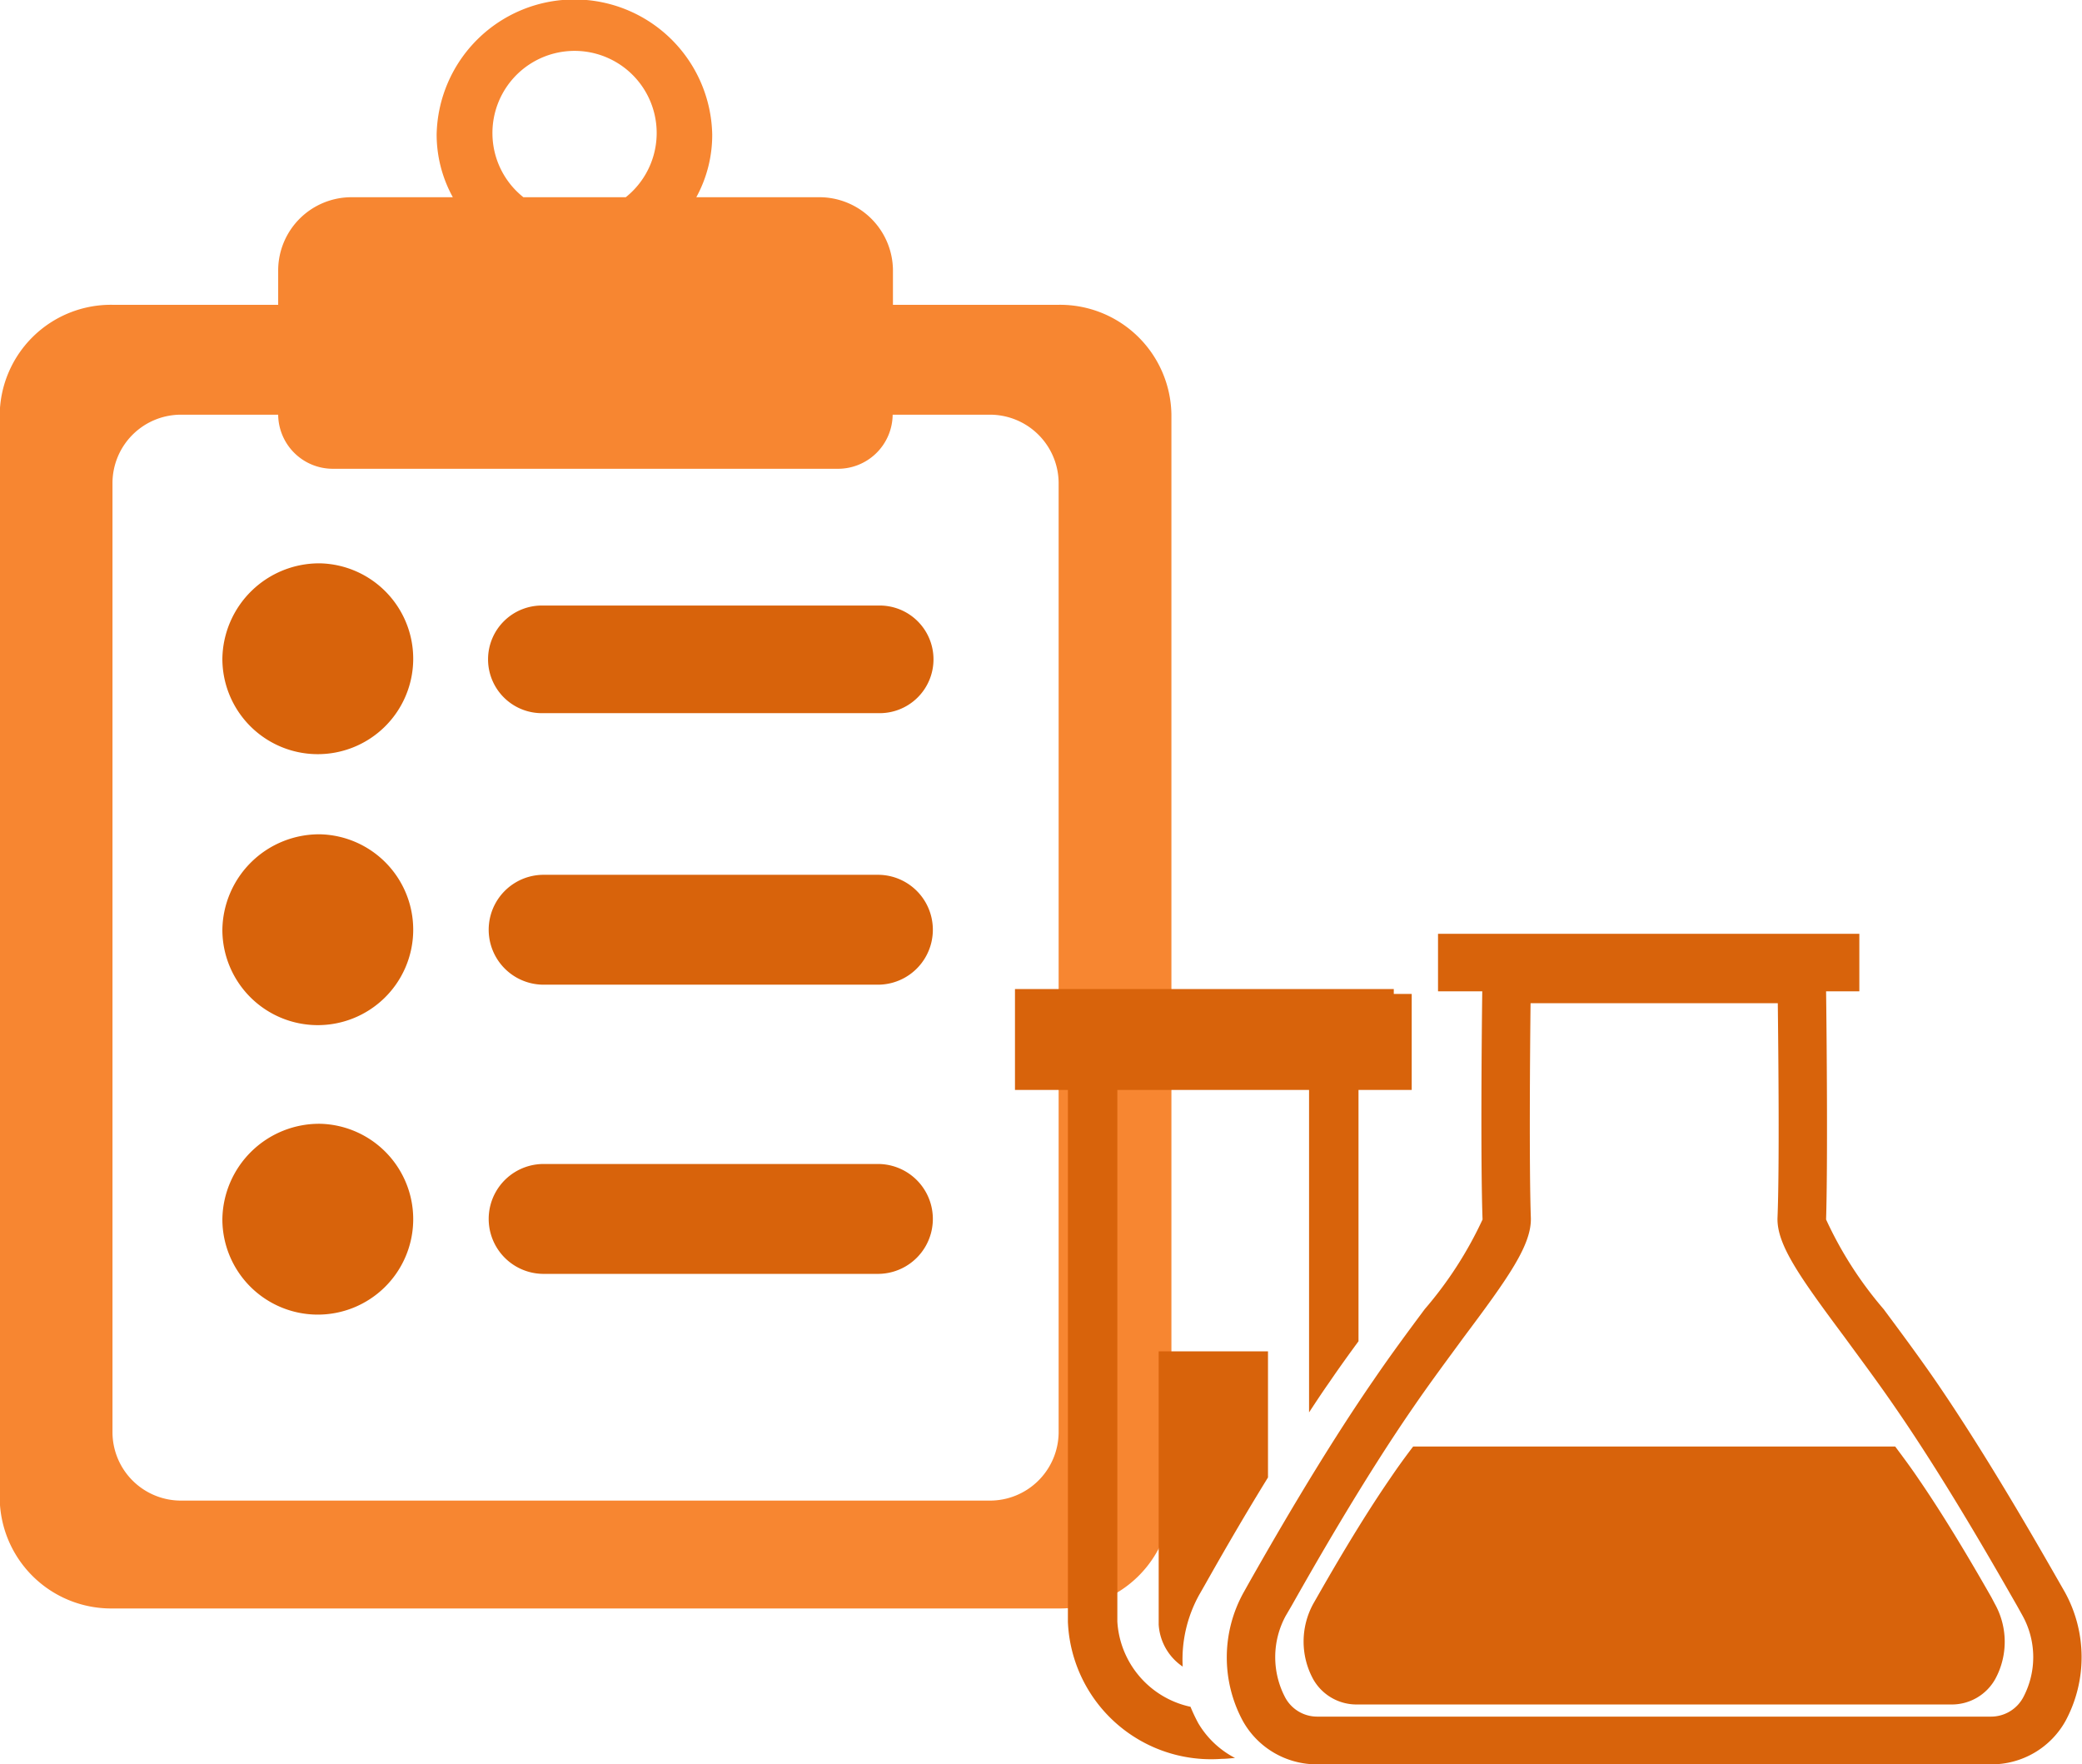 <svg id="_-e-Group_18" data-name="-e-Group 18" xmlns="http://www.w3.org/2000/svg" width="72" height="61" viewBox="0 0 72 61">
<defs>
    <style>
      .cls-1 {
        fill: #f78631;
      }

      .cls-1, .cls-2 {
        fill-rule: evenodd;
      }

      .cls-2 {
        fill: #d8630b;
      }
    </style>
  </defs>
  <path id="Forma_1" data-name="Forma 1" class="cls-1" d="M1142.88,1322.54v-1.22a2.545,2.545,0,0,0-2.58-2.5h-4.22a4.481,4.481,0,0,0,.55-2.17,4.766,4.766,0,0,0-9.53,0,4.488,4.488,0,0,0,.56,2.17h-3.47a2.536,2.536,0,0,0-2.57,2.5v1.22h-5.73a3.846,3.846,0,0,0-3.9,3.8v37.47a3.855,3.855,0,0,0,3.9,3.81h32.72a3.861,3.861,0,0,0,3.9-3.81v-37.47a3.853,3.853,0,0,0-3.9-3.8h-5.73Zm-13.85-5.89a2.84,2.84,0,1,1,4.61,2.17h-3.54A2.829,2.829,0,0,1,1129.03,1316.65Zm19.58,44.9a2.376,2.376,0,0,1-2.4,2.34h-27.92a2.369,2.369,0,0,1-2.4-2.34v-32.87a2.369,2.369,0,0,1,2.4-2.34h3.33a1.889,1.889,0,0,0,1.91,1.87h17.43a1.889,1.889,0,0,0,1.91-1.87h3.34a2.376,2.376,0,0,1,2.4,2.34v32.87h0Z" transform="translate(-1112 -1312)"/>
  <path id="Forma_1-2" data-name="Forma 1" class="cls-2" d="M1123.08,1331.48a3.3,3.3,0,1,1-3.39,3.3A3.349,3.349,0,0,1,1123.08,1331.48Zm19.28,1.46H1130.8a1.861,1.861,0,1,0,0,3.72h11.56A1.861,1.861,0,1,0,1142.36,1332.94Zm-19.28,7.91a3.3,3.3,0,1,1-3.39,3.3A3.349,3.349,0,0,1,1123.08,1340.85Zm19.28,1.4H1130.8a1.9,1.9,0,1,0,0,3.8h11.56A1.9,1.9,0,1,0,1142.36,1342.25Zm-19.28,8.61a3.3,3.3,0,1,1-3.39,3.3A3.349,3.349,0,0,1,1123.08,1350.86Zm19.28,1.39H1130.8a1.9,1.9,0,1,0,0,3.8h11.56A1.9,1.9,0,1,0,1142.36,1352.25Z" transform="translate(-1112 -1312)"/>
  <path id="Forma_1-3" data-name="Forma 1" class="cls-2" d="M1180.87,1367.24c-0.44-.77-1.47-2.57-2.53-4.11-0.27-.4-0.54-0.76-0.8-1.11h-16.67c-0.26.34-.53,0.71-0.8,1.11-1.06,1.54-2.09,3.34-2.53,4.11l-0.12.21a2.718,2.718,0,0,0-.01,2.61,1.718,1.718,0,0,0,1.52.88h20.55a1.718,1.718,0,0,0,1.52-.88,2.692,2.692,0,0,0-.02-2.61Zm2.54-.18-0.2-.35c-0.75-1.31-2.5-4.38-4.3-7-0.61-.88-1.22-1.7-1.77-2.44a13.206,13.206,0,0,1-1.99-3.1c0.06-1.93.02-6.48,0-7.89h1.15v-1.99h-14.57v1.99h1.53c-0.02,1.41-.06,5.96.01,7.89a13.348,13.348,0,0,1-2,3.1c-0.55.74-1.16,1.56-1.76,2.44-1.81,2.62-3.56,5.69-4.31,7.01l-0.19.34a4.628,4.628,0,0,0-.03,4.45,2.925,2.925,0,0,0,2.58,1.5h23.29a2.925,2.925,0,0,0,2.58-1.5A4.655,4.655,0,0,0,1183.41,1367.06Zm-1.43,3.61a1.264,1.264,0,0,1-1.13.69h-23.29a1.257,1.257,0,0,1-1.13-.69,2.994,2.994,0,0,1,.03-2.79l0.21-.36c0.73-1.29,2.45-4.32,4.22-6.88,0.59-.86,1.19-1.66,1.73-2.4,1.55-2.07,2.35-3.2,2.32-4.13-0.06-1.71-.03-5.7-0.01-7.42h8.55c0.02,1.72.06,5.71-.01,7.42-0.03.93,0.78,2.06,2.32,4.13,0.54,0.74,1.14,1.54,1.73,2.4,1.77,2.56,3.49,5.59,4.23,6.88l0.2,0.36A2.966,2.966,0,0,1,1181.98,1370.67Zm-21.78-24.3v-0.17h-13.1v3.49h1.83v18.39a4.956,4.956,0,0,0,5.32,4.74c0.17,0,.31-0.02.46-0.03a3.17,3.17,0,0,1-1.27-1.2,5.936,5.936,0,0,1-.27-0.57,3.21,3.21,0,0,1-2.53-2.95v-18.38h6.63v11.15c0.23-.35.46-0.7,0.7-1.04,0.34-.5.68-0.97,1.01-1.42v-8.69h1.84v-3.32h-0.62Zm-8.13,21.81a1.89,1.89,0,0,0,.83,1.45,4.61,4.61,0,0,1,.57-2.48l0.2-.35c0.44-.78,1.23-2.17,2.18-3.71v-4.36h-3.78v9.45Z" transform="translate(-1112 -1312)"/>
</svg>
